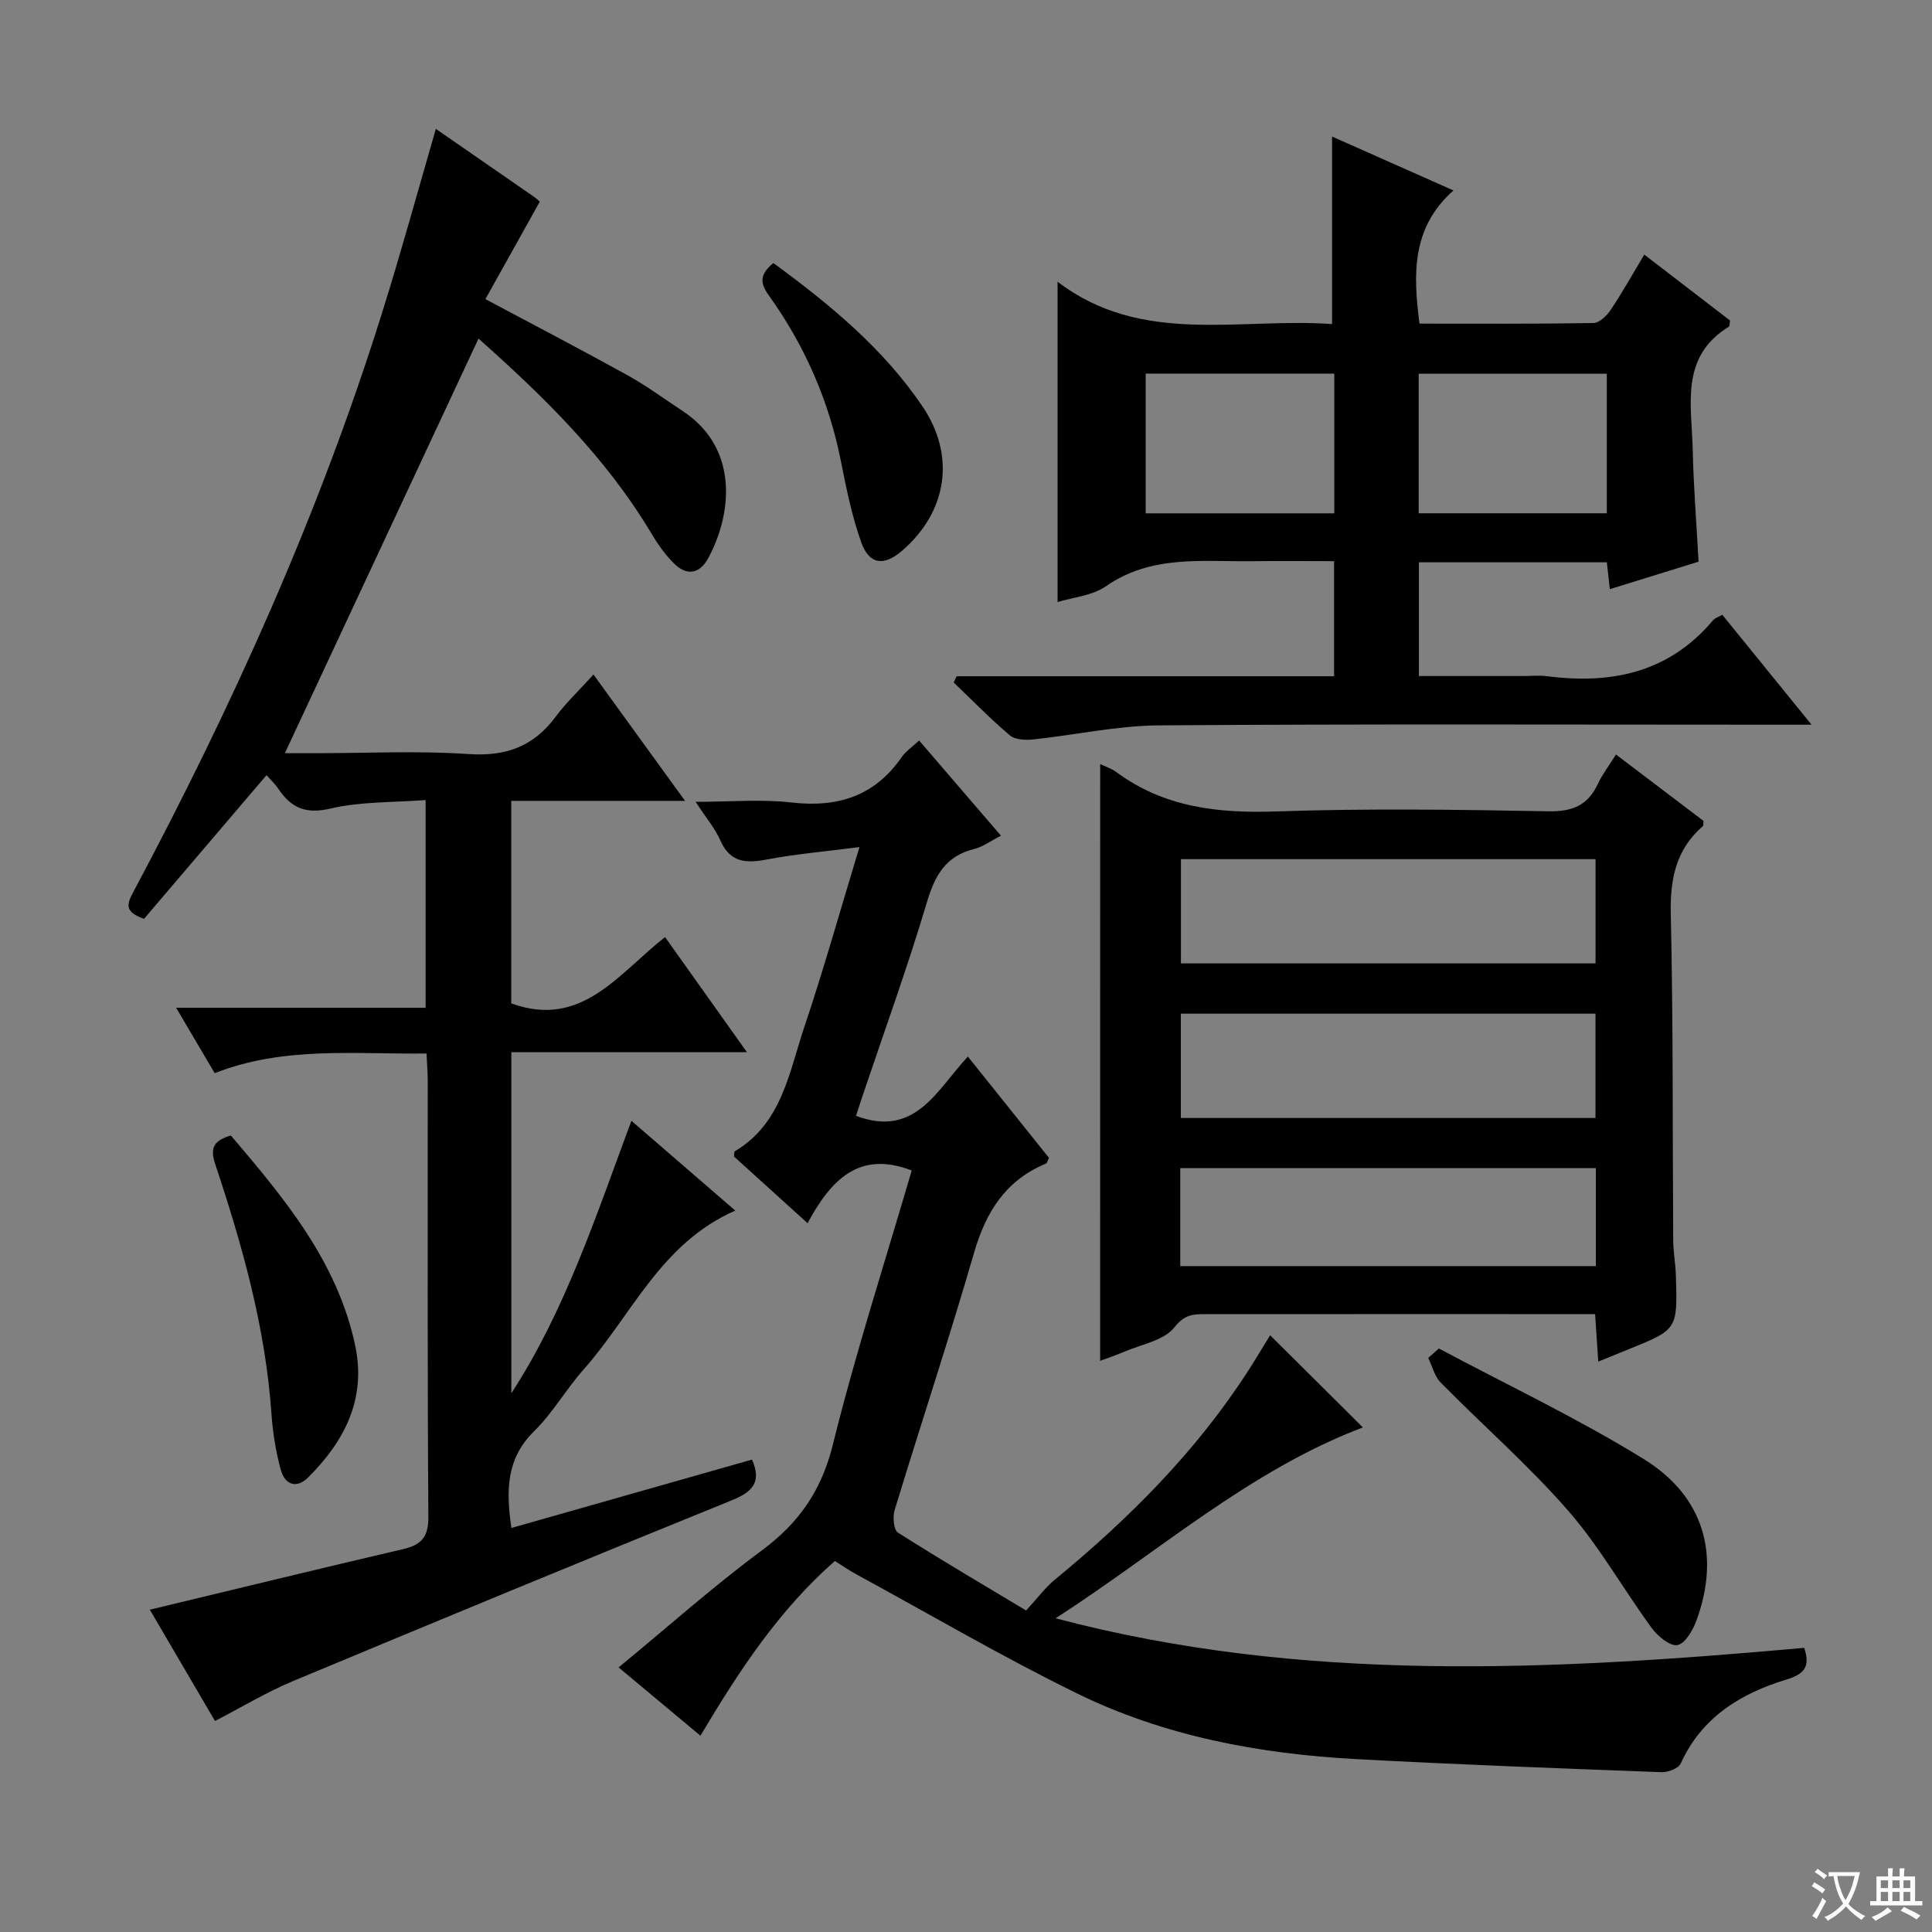 <svg enable-background="new 0 0 400 400" viewBox="0 0 400 400" xmlns="http://www.w3.org/2000/svg"><rect x="0" y="0" width="400" height="400" fill="#808080" stroke="none"/><path d="m377.9 391.2c-.2.3-.4.5-.6.8-.7-.6-1.4-1-2.2-1.5.2-.3.4-.5.5-.8.6.4 1.4.8 2.3 1.5zm-1.8 6.1c-.2-.2-.5-.4-.9-.6.4-.6.8-1.2 1.2-1.9s.7-1.3.9-1.9c.3.3.5.5.8.7-.7 1.3-1.4 2.6-2 3.7zm2.2-9c-.3.3-.5.5-.6.8-.6-.6-1.3-1.1-2-1.5.3-.3.5-.5.6-.7.6.5 1.3.9 2 1.4zm.3.2v-.9h2 4.5c-.3 1.3-.6 2.5-1 3.6s-.9 2.1-1.4 3c.4.5 1 1 1.6 1.4s1.2.8 1.9 1.1c-.3.2-.5.4-.8.8-.4-.3-1-.7-1.6-1.2s-1.2-1.1-1.6-1.6c-.5.6-1.1 1.1-1.7 1.6s-1.4.9-2.1 1.4c-.1-.3-.3-.5-.7-.8.6-.2 1.2-.5 1.9-1s1.4-1.1 2-1.8c-.5-.8-.9-1.6-1.2-2.5s-.6-2-.8-3.2c-.4.1-.7.1-1 .1zm2.5 2.7c.3 1 .7 1.7 1 2.2.3-.5.6-1.1 1-2s.6-1.9.9-3h-3.2-.4c.1.9.3 1.8.7 2.8z" fill="#fafbfa"/><path d="m396.5 388.5v1.5 3.6h1.5v.9c-.4 0-1 0-1.7 0h-7.9c-.5 0-.9 0-1.2 0v-.9h1.3v-3.5c0-.7 0-1.2 0-1.6h2.4c0-.8 0-1.4 0-1.7h1c0 .3-.1.8-.1 1.7h1.5c0-.8 0-1.4 0-1.7h1c0 .3-.1.9-.1 1.7zm-8.2 9.2c-.2-.3-.5-.5-.8-.8.8-.3 1.4-.6 1.9-.9s1-.7 1.4-1.1c.3.3.6.5.9.8-1.6 1-2.8 1.6-3.4 2zm2.6-6.8v-1.6h-1.5v1.6zm0 2.7v-1.9h-1.5v1.9zm2.4-2.7v-1.6h-1.5v1.6zm0 2.7v-1.9h-1.5v1.9zm.2 2 .7-.8c.4.2.9.5 1.6.8s1.3.7 1.8 1c-.3.3-.5.5-.8.8-.4-.3-1.5-1-3.3-1.8zm2-4.7v-1.6h-1.4v1.6zm0 2.7v-1.9h-1.4v1.9z" fill="#fafbfa"/><g fill="#010000"><path d="m90.24 26.68c7.07 4.89 13.63 9.42 20.18 13.97.67.46 1.26 1.03 1.34 1.1-3.82 6.85-7.48 13.41-11.26 20.18 10.44 5.57 20.01 10.55 29.44 15.77 3.91 2.17 7.54 4.86 11.29 7.32 12.22 7.98 10.06 22.08 5.35 30.63-1.77 3.21-4.42 3.57-6.96 1.08-1.87-1.83-3.44-4.06-4.79-6.33-9.41-15.77-22.33-28.35-35.76-40.3-13.41 28.71-26.67 57.1-40.09 85.84h6.53c10.5 0 21.03-.54 31.48.18 7.71.53 13.46-1.55 18.03-7.7 2.17-2.92 4.85-5.45 7.85-8.77 6.54 9.02 12.49 17.24 18.96 26.16-12.41 0-23.98 0-35.98 0v41.93c14.53 5.27 22.06-6.03 31.84-13.73 5.53 7.78 10.95 15.4 16.95 23.83-16.66 0-32.49 0-48.77 0v70.62c11.2-17.24 17.46-36.58 24.86-56.41 7.16 6.19 14.08 12.18 21.5 18.59-15.44 6.76-21.43 21.65-31.36 32.85-3.64 4.1-6.41 9.02-10.3 12.84-5.72 5.63-5.84 12.16-4.69 20.02 16.77-4.76 33.3-9.46 49.82-14.16 2.04 4.67.12 6.69-4.26 8.46-30.32 12.29-60.56 24.79-90.75 37.39-5.48 2.29-10.62 5.4-16.18 8.27-4.67-7.98-9.24-15.78-13.49-23.04 17.7-4.25 35.06-8.49 52.47-12.55 3.84-.9 5.24-2.56 5.2-6.77-.22-29.99-.11-59.99-.13-89.98 0-1.79-.15-3.57-.25-5.85-14.97.17-29.61-1.54-43.86 4.07-2.58-4.38-5.06-8.6-7.98-13.54h51.65c0-14.31 0-28.18 0-43.01-6.65.52-13.37.28-19.69 1.76-5.15 1.21-8.14-.13-10.8-4.08-.72-1.07-1.7-1.97-2.45-2.83-8.6 10.08-17.06 20.01-25.36 29.74-4.12-1.41-3.54-3.07-2.26-5.48 20.6-38.64 38.57-78.43 51.64-120.3 3.86-12.29 7.26-24.75 11.04-37.77z"/><path d="m373.54 341.17c1.25 3.76.18 5.39-3.61 6.54-9.49 2.87-17.59 7.79-21.96 17.41-.46 1.02-2.64 1.84-3.98 1.79-21.1-.79-42.2-1.57-63.28-2.71-20.04-1.09-39.67-4.74-57.78-13.62-15.49-7.6-30.42-16.35-45.59-24.61-1.45-.79-2.81-1.73-4.49-2.78-11.57 10.15-19.85 22.74-27.83 36.17-5.7-4.76-11.11-9.27-16.94-14.14 10.13-8.34 19.56-16.75 29.67-24.24 7.71-5.71 12.34-12.41 14.69-21.91 4.74-19.11 10.81-37.89 16.32-56.73-10.94-4.25-16.78 2.04-21.56 10.91-5.52-5-10.41-9.43-15.24-13.81.07-.48.01-.98.18-1.08 9.78-5.82 11.23-16.38 14.41-25.81 3.96-11.77 7.31-23.74 11.39-37.17-7.23.93-13.24 1.44-19.13 2.56-4.31.82-7.61.71-9.66-3.92-1.12-2.53-2.99-4.73-5.13-8.01 7.17 0 13.6-.58 19.89.14 9.57 1.09 17.2-1.33 22.79-9.42.82-1.19 2.12-2.04 3.59-3.42 5.63 6.54 11.1 12.9 16.95 19.71-2.12 1.08-3.74 2.31-5.55 2.76-5.91 1.46-8.13 5.47-9.79 11.04-4.02 13.49-8.83 26.75-13.33 40.1-.47 1.39-.92 2.78-1.35 4.1 12.32 4.64 16.75-5.4 23.17-12.27 5.78 7.22 11.34 14.16 16.8 20.98-.33.64-.4 1.08-.63 1.18-8.33 3.45-12.44 9.98-14.89 18.46-5.17 17.84-11.03 35.49-16.44 53.26-.43 1.42-.22 4.12.68 4.68 9.07 5.76 18.34 11.21 26.53 16.12 2.62-2.84 4.04-4.8 5.85-6.29 15.39-12.65 29.36-26.59 40.2-43.44 1.61-2.5 3.13-5.07 4.48-7.25 6.42 6.38 12.76 12.68 19.2 19.08-23.51 8.92-42.37 25.83-63.62 39.52 51.15 13.53 102.85 10.78 154.99 6.12z"/><path d="m198.05 140.01h78.16c0-7.95 0-15.52 0-23.83-5.7 0-11.29-.06-16.88.01-10.36.14-20.9-1.38-30.33 5.17-2.86 1.99-6.88 2.31-10.04 3.29 0-21.76 0-43.56 0-66.32 17.42 13.32 37.65 7.37 56.83 8.77 0-13.25 0-25.97 0-38.83 7.83 3.48 16 7.11 25.13 11.16-8.7 7.73-8.35 17.33-7.03 27.57 12.08 0 24.05.08 36.02-.12 1.23-.02 2.78-1.54 3.59-2.76 2.4-3.58 4.5-7.35 6.93-11.41 6.11 4.7 12 9.22 17.76 13.65-.12.67-.07 1.17-.25 1.28-10.19 6.23-7.68 16.25-7.48 25.47.17 7.63.78 15.24 1.21 23.18-6.01 1.86-12.02 3.72-18.37 5.69-.22-1.95-.41-3.66-.62-5.56-12.99 0-25.76 0-38.91 0v23.54h21.93c1.5 0 3.02-.17 4.5.03 13.38 1.74 25.33-.69 34.47-11.58.4-.47 1.12-.67 1.92-1.12 5.9 7.27 11.76 14.49 18.47 22.75-2.69 0-4.38 0-6.07 0-43 0-86-.17-128.99.14-8.73.06-17.43 2-26.17 2.92-1.56.16-3.67.06-4.74-.84-4.05-3.44-7.78-7.27-11.63-10.95.2-.46.4-.88.59-1.3zm78.2-33.73c0-9.9 0-19.43 0-28.93-13.22 0-26.1 0-39.05 0v28.93zm56.42-.01c0-9.87 0-19.42 0-28.89-13.18 0-26.03 0-38.95 0v28.89z"/><path d="m227.78 158.19c1.04.51 2.33.91 3.36 1.67 9.89 7.3 21.01 8.55 33 8.14 18.81-.64 37.66-.38 56.48-.03 5 .09 8.15-1.26 10.22-5.71.9-1.94 2.25-3.67 3.73-6.05 6.18 4.68 12.19 9.25 18.11 13.74-.05.53.04.95-.12 1.09-5.61 4.87-6.81 10.99-6.64 18.26.51 22.48.35 44.98.5 67.47.02 2.48.49 4.96.56 7.45.33 11.05.31 11.05-9.82 15.14-1.95.79-3.9 1.59-6.26 2.55-.24-3.58-.43-6.51-.65-9.84-3.13 0-5.92 0-8.72 0-24 0-47.99-.01-71.99.01-2.48 0-4.28.04-6.38 2.72-2.18 2.77-6.92 3.55-10.58 5.13-1.65.72-3.38 1.27-4.81 1.81.01-41.13.01-82.13.01-123.55zm102.56 19.69c-29.01 0-57.51 0-85.84 0v21.58h85.84c0-7.3 0-14.24 0-21.58zm-.01 31.99c-28.99 0-57.5 0-85.85 0v21.6h85.85c0-7.3 0-14.24 0-21.6zm.07 31.97c-29.04 0-57.55 0-86.04 0v20.3h86.04c0-6.9 0-13.36 0-20.3z"/><path d="m297.9 279.19c14.16 7.55 28.73 14.45 42.37 22.86 12.56 7.74 15.91 19.87 10.99 33.38-.74 2.03-2.31 4.82-3.94 5.16-1.5.32-4.1-1.82-5.34-3.51-5.88-8.03-10.8-16.86-17.31-24.31-8.18-9.37-17.62-17.62-26.37-26.5-1.28-1.3-1.76-3.39-2.6-5.12.73-.67 1.47-1.32 2.2-1.96z"/><path d="m47.8 235.09c11.05 13 22.05 26.08 25.74 43.5 2.33 11.02-2.18 19.76-9.72 27.28-2.47 2.46-4.84 1.47-5.67-1.51-1.05-3.79-1.67-7.76-1.95-11.7-1.25-17.84-6.04-34.87-11.66-51.69-1.17-3.5-.08-4.9 3.26-5.88z"/><path d="m160.12 54.46c11.77 8.63 22.76 17.69 30.87 29.68 6.92 10.23 5.14 21.81-4.23 29.89-3.76 3.24-6.8 2.9-8.47-1.8-1.92-5.4-3.07-11.12-4.19-16.76-2.5-12.55-7.52-24-14.95-34.34-1.88-2.62-1.81-4.38.97-6.67z"/></g></svg>